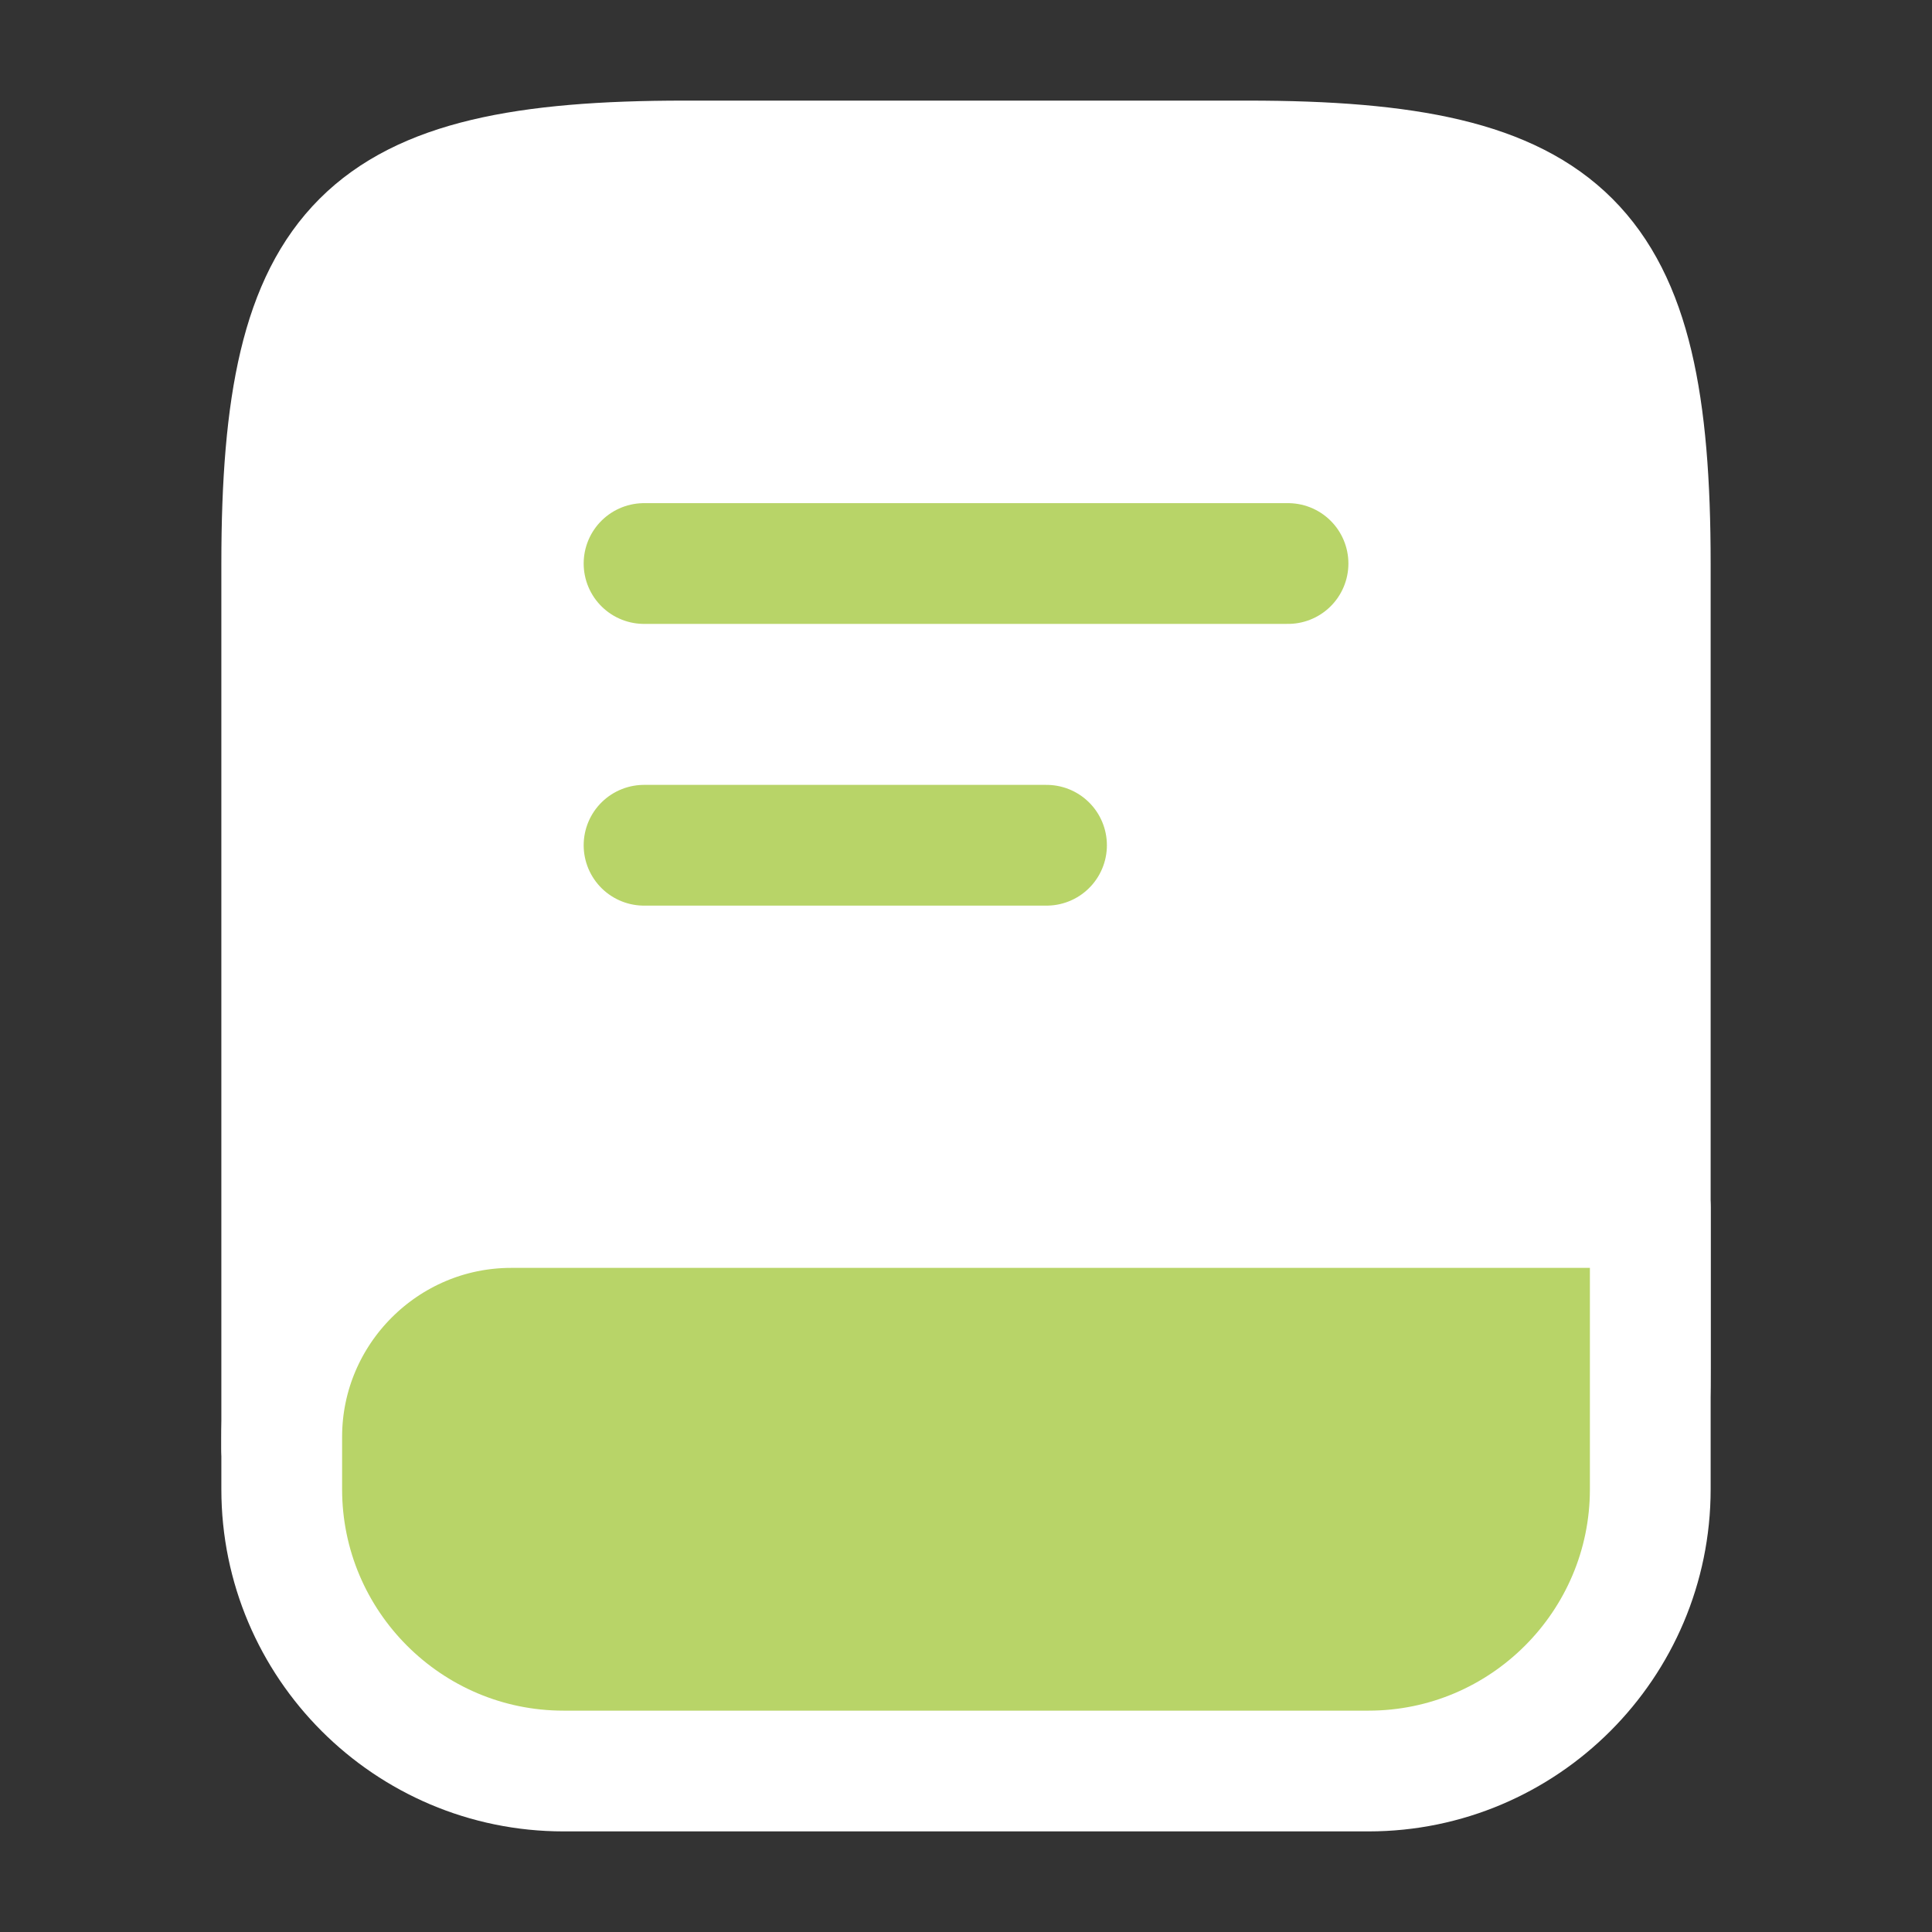 <svg width="28" height="28" viewBox="0 0 28 28" fill="none" xmlns="http://www.w3.org/2000/svg">
<rect x="0" y="0" width="28" height="28" fill="#333333" stroke="none"/>
<path d="M4.083 21V8.167C4.083 3.5 5.25 2.333 9.917 2.333H18.084C22.75 2.333 23.917 3.5 23.917 8.167V19.833C23.917 19.997 23.917 20.16 23.905 20.323" fill="white"/>
<path d="M4.083 21V8.167C4.083 3.5 5.25 2.333 9.917 2.333H18.084C22.75 2.333 23.917 3.5 23.917 8.167V19.833C23.917 19.997 23.917 20.16 23.905 20.323" stroke="white" stroke-width="1.75" stroke-linecap="round" stroke-linejoin="round"/>
<path d="M7.409 17.5H23.917V21.583C23.917 23.835 22.085 25.667 19.834 25.667H8.167C5.915 25.667 4.083 23.835 4.083 21.583V20.825C4.083 18.993 5.577 17.5 7.409 17.5Z" fill="#B8D468" stroke="white" stroke-width="1.75" stroke-linecap="round" stroke-linejoin="round"/>
<path d="M9.334 8.167H18.667" stroke="#B8D468" stroke-width="1.75" stroke-linecap="round" stroke-linejoin="round"/>
<path d="M9.334 12.25H15.167" stroke="#B8D468" stroke-width="1.75" stroke-linecap="round" stroke-linejoin="round"/>
</svg>
